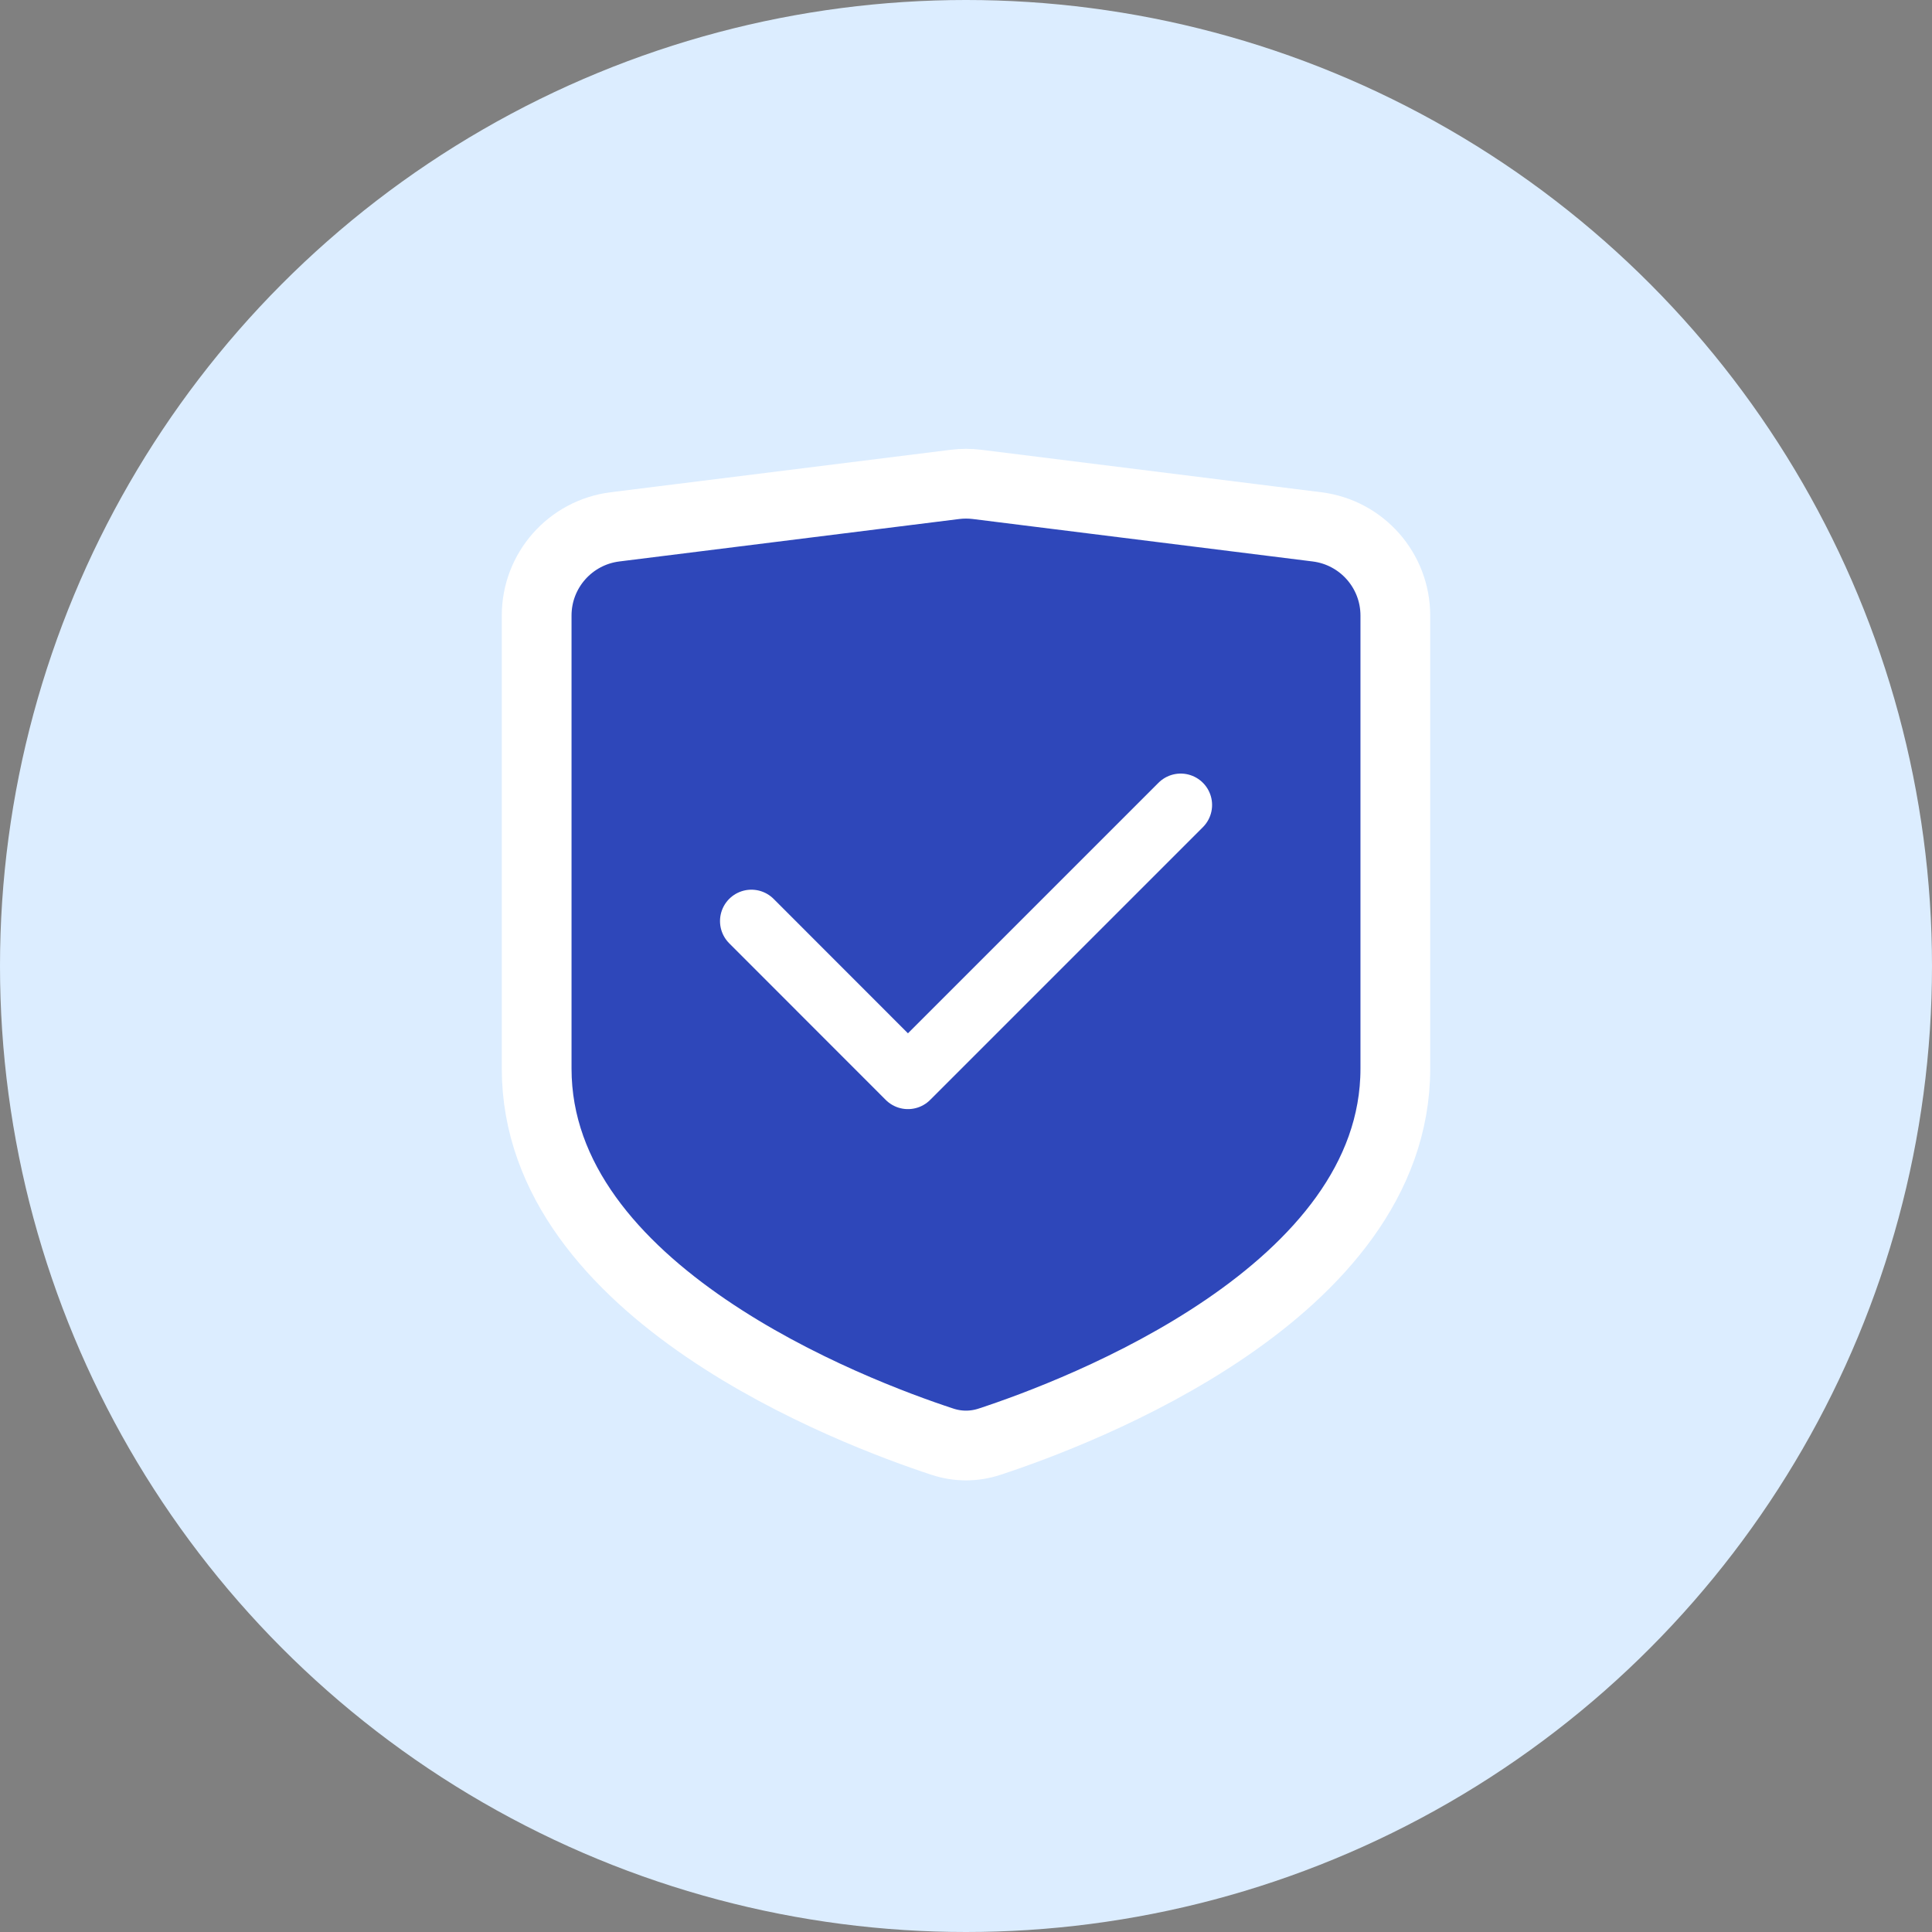 <svg width="40" height="40" viewBox="0 0 40 40" fill="none" xmlns="http://www.w3.org/2000/svg">
<rect x="0" y="0" width="40" height="40" fill="#808080" stroke="none"/>
<circle cx="20" cy="20" r="20" fill="#DCEDFF"/>
<path d="M11.111 12.744C11.111 11.81 11.807 11.024 12.733 10.908L19.771 10.029C19.923 10.01 20.077 10.01 20.23 10.029L27.267 10.908C28.194 11.024 28.889 11.811 28.889 12.745C28.889 14.92 28.889 18.872 28.889 22.124C28.889 26.762 22.346 29.239 20.487 29.849C20.167 29.954 19.833 29.954 19.513 29.849C17.655 29.239 11.111 26.762 11.111 22.124C11.111 18.837 11.111 14.909 11.111 12.744Z" fill="#2E47BA" stroke="white" stroke-width="1.444" stroke-linecap="round" stroke-linejoin="round"/>
<path d="M15.557 19.07L18.798 22.313L24.445 16.666" stroke="white" stroke-width="1.3" stroke-linecap="round" stroke-linejoin="round"/>
</svg>
